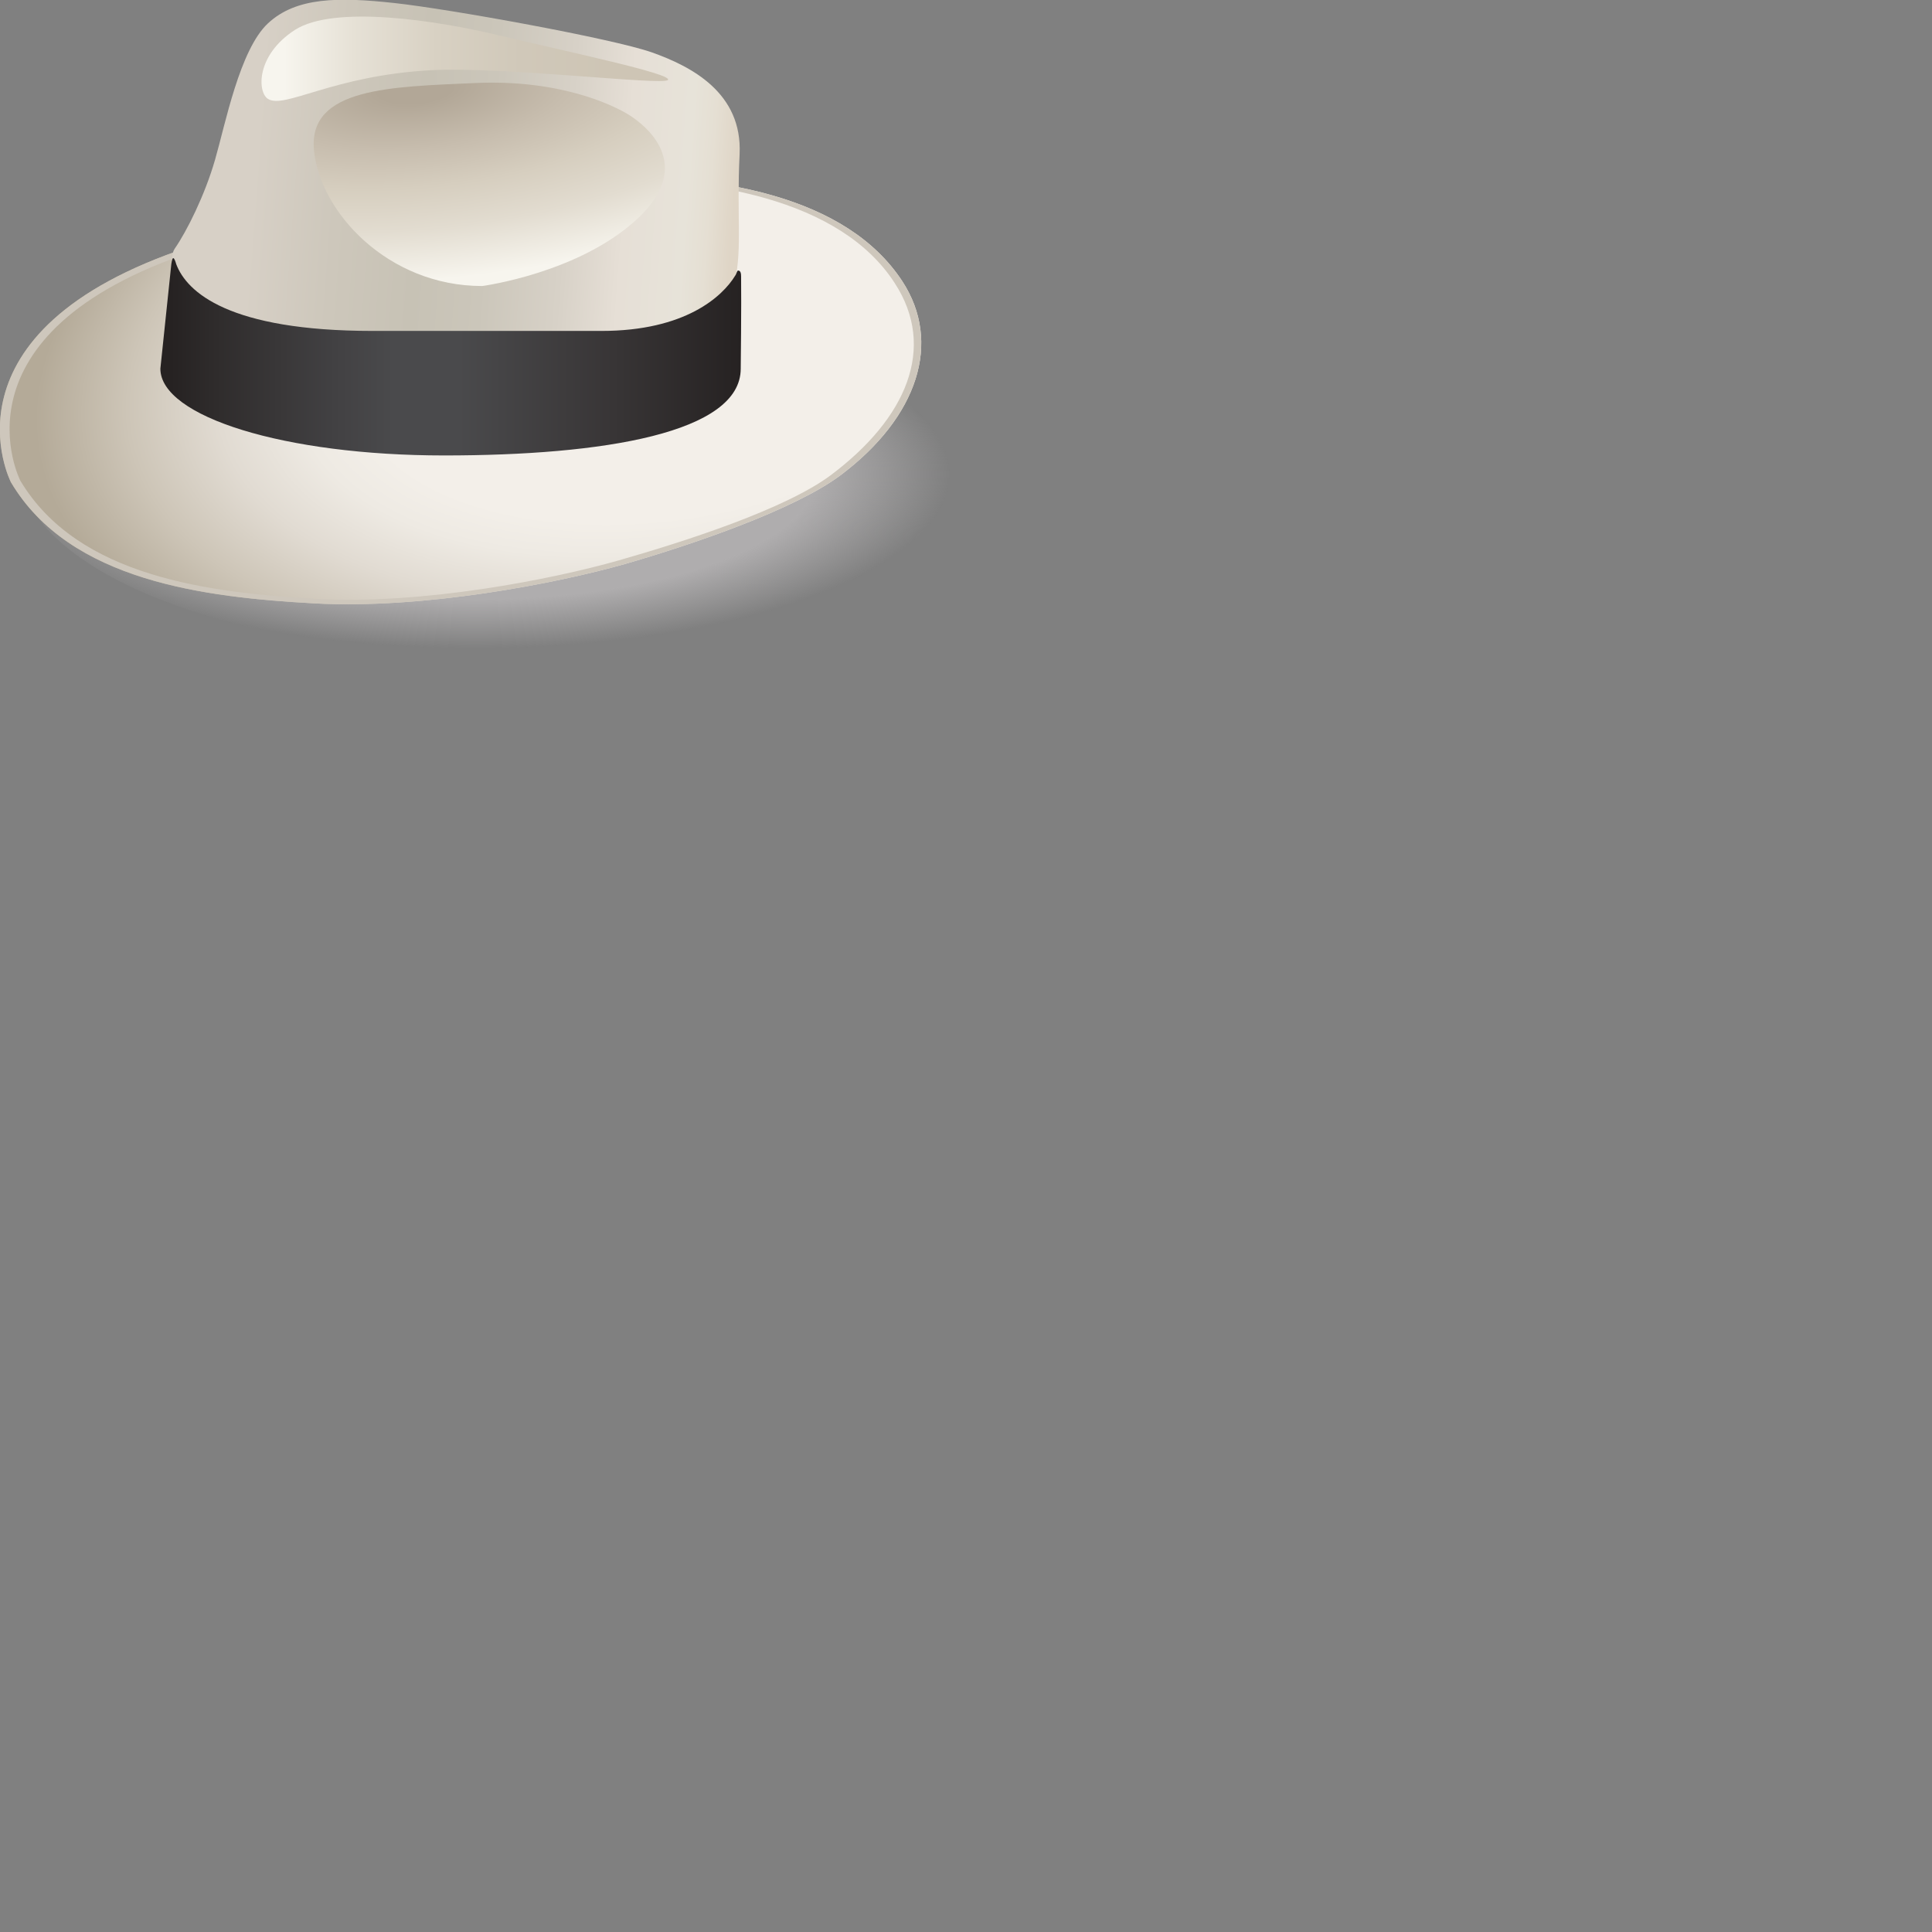 <svg xmlns="http://www.w3.org/2000/svg" version="1.1" viewBox="0 0 512 512" fill="currentColor"><rect x="0" y="0" width="512" height="512" fill="#808080" stroke="none"/><radialGradient id="logosSinatra0" cx="125.97" cy="125.709" r="129.906" gradientTransform="matrix(1 0 0 .367 0 79.541)" gradientUnits="userSpaceOnUse"><stop offset=".694" stop-color="#AFADAE"/><stop offset=".968" stop-color="#AFADAE" stop-opacity="0"/></radialGradient><path fill="url(#logosSinatra0)" d="M5 123c0-27.8 56.2-50.3 125.5-50.3S256 95.2 256 123c0 27.8-56.2 50.3-125.5 50.3C61.2 173.4 5 150.8 5 123"/><radialGradient id="logosSinatra1" cx="178.61" cy="90.852" r="177.391" gradientTransform="matrix(-.986 .169 -.092 -.535 362.983 109.296)" gradientUnits="userSpaceOnUse"><stop offset=".476" stop-color="#F3EFE9"/><stop offset=".568" stop-color="#EEEAE3"/><stop offset=".688" stop-color="#E1DBD2"/><stop offset=".824" stop-color="#CDC5B7"/><stop offset=".963" stop-color="#B4AA98"/></radialGradient><path fill="url(#logosSinatra1)" d="M2.9 127.8s-20.6-40 47.4-62.4C82.1 54.9 119.4 48 152.7 46.8c38-1.3 71.7 5.3 86.4 27.7c10.6 16.2 4.2 36-16.3 51.4c-12.3 9.2-39.3 18.4-57.3 23.6c-18 5.1-53.3 12-82.2 10.4s-64.8-5.8-80.4-32.1"/><path fill="#CEC7BC" d="M2.9 127.8s-20.6-40 47.4-62.4C82.1 54.9 119.4 48 152.7 46.8c38-1.3 71.7 5.3 86.4 27.7c10.6 16.2 4.2 36-16.3 51.4c-12.3 9.2-39.3 18.4-57.3 23.6c-18 5.1-53.3 12-82.2 10.4s-64.8-5.8-80.4-32.1m81 30.9c28.2 1.6 62.6-5.2 80.1-10.2c17.5-5 44.2-13.6 56.2-22.6c20-15 28.1-33.7 16.9-50.9c-14.2-22-48.7-28.8-85.7-27.5c-32.4 1.1-68.8 8.8-99.8 19c-66.3 21.9-46.2 60.9-46.2 60.9c15.3 25.6 50.3 29.7 78.5 31.3"/><linearGradient id="logosSinatra2" x1="53.662" x2="197.066" y1="47.58" y2="58.425" gradientUnits="userSpaceOnUse"><stop offset=".094" stop-color="#D7D0C6"/><stop offset=".248" stop-color="#CDC7BB"/><stop offset=".401" stop-color="#C7C2B5"/><stop offset=".525" stop-color="#CBC6BA"/><stop offset=".669" stop-color="#D7D1C7"/><stop offset=".78" stop-color="#E6DFD6"/><stop offset=".892" stop-color="#E7E3D9"/><stop offset=".934" stop-color="#E5DFD3"/><stop offset=".98" stop-color="#DFD5C6"/></linearGradient><path fill="url(#logosSinatra2)" d="M57.3 95.9c-5.9-4.3-14.2-25.4-11-30c3.2-4.6 8-14.2 10.7-23.6c2.7-9.3 6.5-29.1 14-36.1s18.7-7 33.5-5.4c14.7 1.6 57.8 9.4 68.3 13.1c10.4 3.7 24 10.7 23.2 27c-.8 16.3.7 24.4-1.2 33.5c-1.9 9.1-21.7 26.8-46.6 28.1c-25 1.5-85-2.3-90.9-6.6"/><radialGradient id="logosSinatra3" cx="110.123" cy="23.771" r="53.767" gradientTransform="matrix(.088 .996 -2.684 .238 164.222 -91.57)" gradientUnits="userSpaceOnUse"><stop offset=".067" stop-color="#B2A797"/><stop offset=".29" stop-color="#C7BDAE"/><stop offset=".481" stop-color="#D6CEBF"/><stop offset=".688" stop-color="#E2DCD0"/><stop offset=".942" stop-color="#F7F5EE"/></radialGradient><path fill="url(#logosSinatra3)" d="M127.8 75.8s25.7-3.4 41.2-17.9c15.5-14.5 1.8-24.9-2.4-27.5c-4.2-2.6-18.3-9.4-40.6-8.4s-44.3 1.2-42.8 17.7c1.5 16.4 19.5 36.1 44.6 36.1"/><linearGradient id="logosSinatra4" x1="69.277" x2="177.061" y1="15.553" y2="15.553" gradientUnits="userSpaceOnUse"><stop offset=".056" stop-color="#F7F5EE"/><stop offset=".226" stop-color="#E6E1D6"/><stop offset=".43" stop-color="#D8D1C3"/><stop offset=".639" stop-color="#D0C8B9"/><stop offset=".857" stop-color="#CEC5B5"/></linearGradient><path fill="url(#logosSinatra4)" d="M71 26.2c-2.8-1.8-3.2-11.6 7.2-18.3c10.4-6.6 37.2-2.6 54.6 1.6c17.5 4.2 45.7 10.1 44.2 11.7c-1.5 1.5-43.5-3.6-62.7-2.6C88.2 20 75.4 29 71 26.2"/><linearGradient id="logosSinatra5" x1="42.47" x2="196.375" y1="94.53" y2="94.53" gradientUnits="userSpaceOnUse"><stop offset=".018" stop-color="#262222"/><stop offset=".096" stop-color="#2F2C2C"/><stop offset=".3" stop-color="#424143"/><stop offset=".402" stop-color="#4A4A4C"/><stop offset=".514" stop-color="#4A4A4C"/><stop offset=".78" stop-color="#383536"/><stop offset="1" stop-color="#262222"/></linearGradient><path fill="url(#logosSinatra5)" d="M195.6 71.7c-.3 0-.4.9-.8 1.4c-3.3 5.4-13.1 14.6-35.4 14.6H98.8c-38.2 0-49.3-10.3-52.1-17.7c-.2-.7-.5-1.6-.8-1.6c-.3 0-.5 1.6-.5 1.6l-2.9 27.7c0 12.7 32.9 23 75.2 23c42.3 0 78.6-6 78.6-23c0 0 .2-16.9.1-24.4c0-.8-.1-1.6-.8-1.6"/></svg>